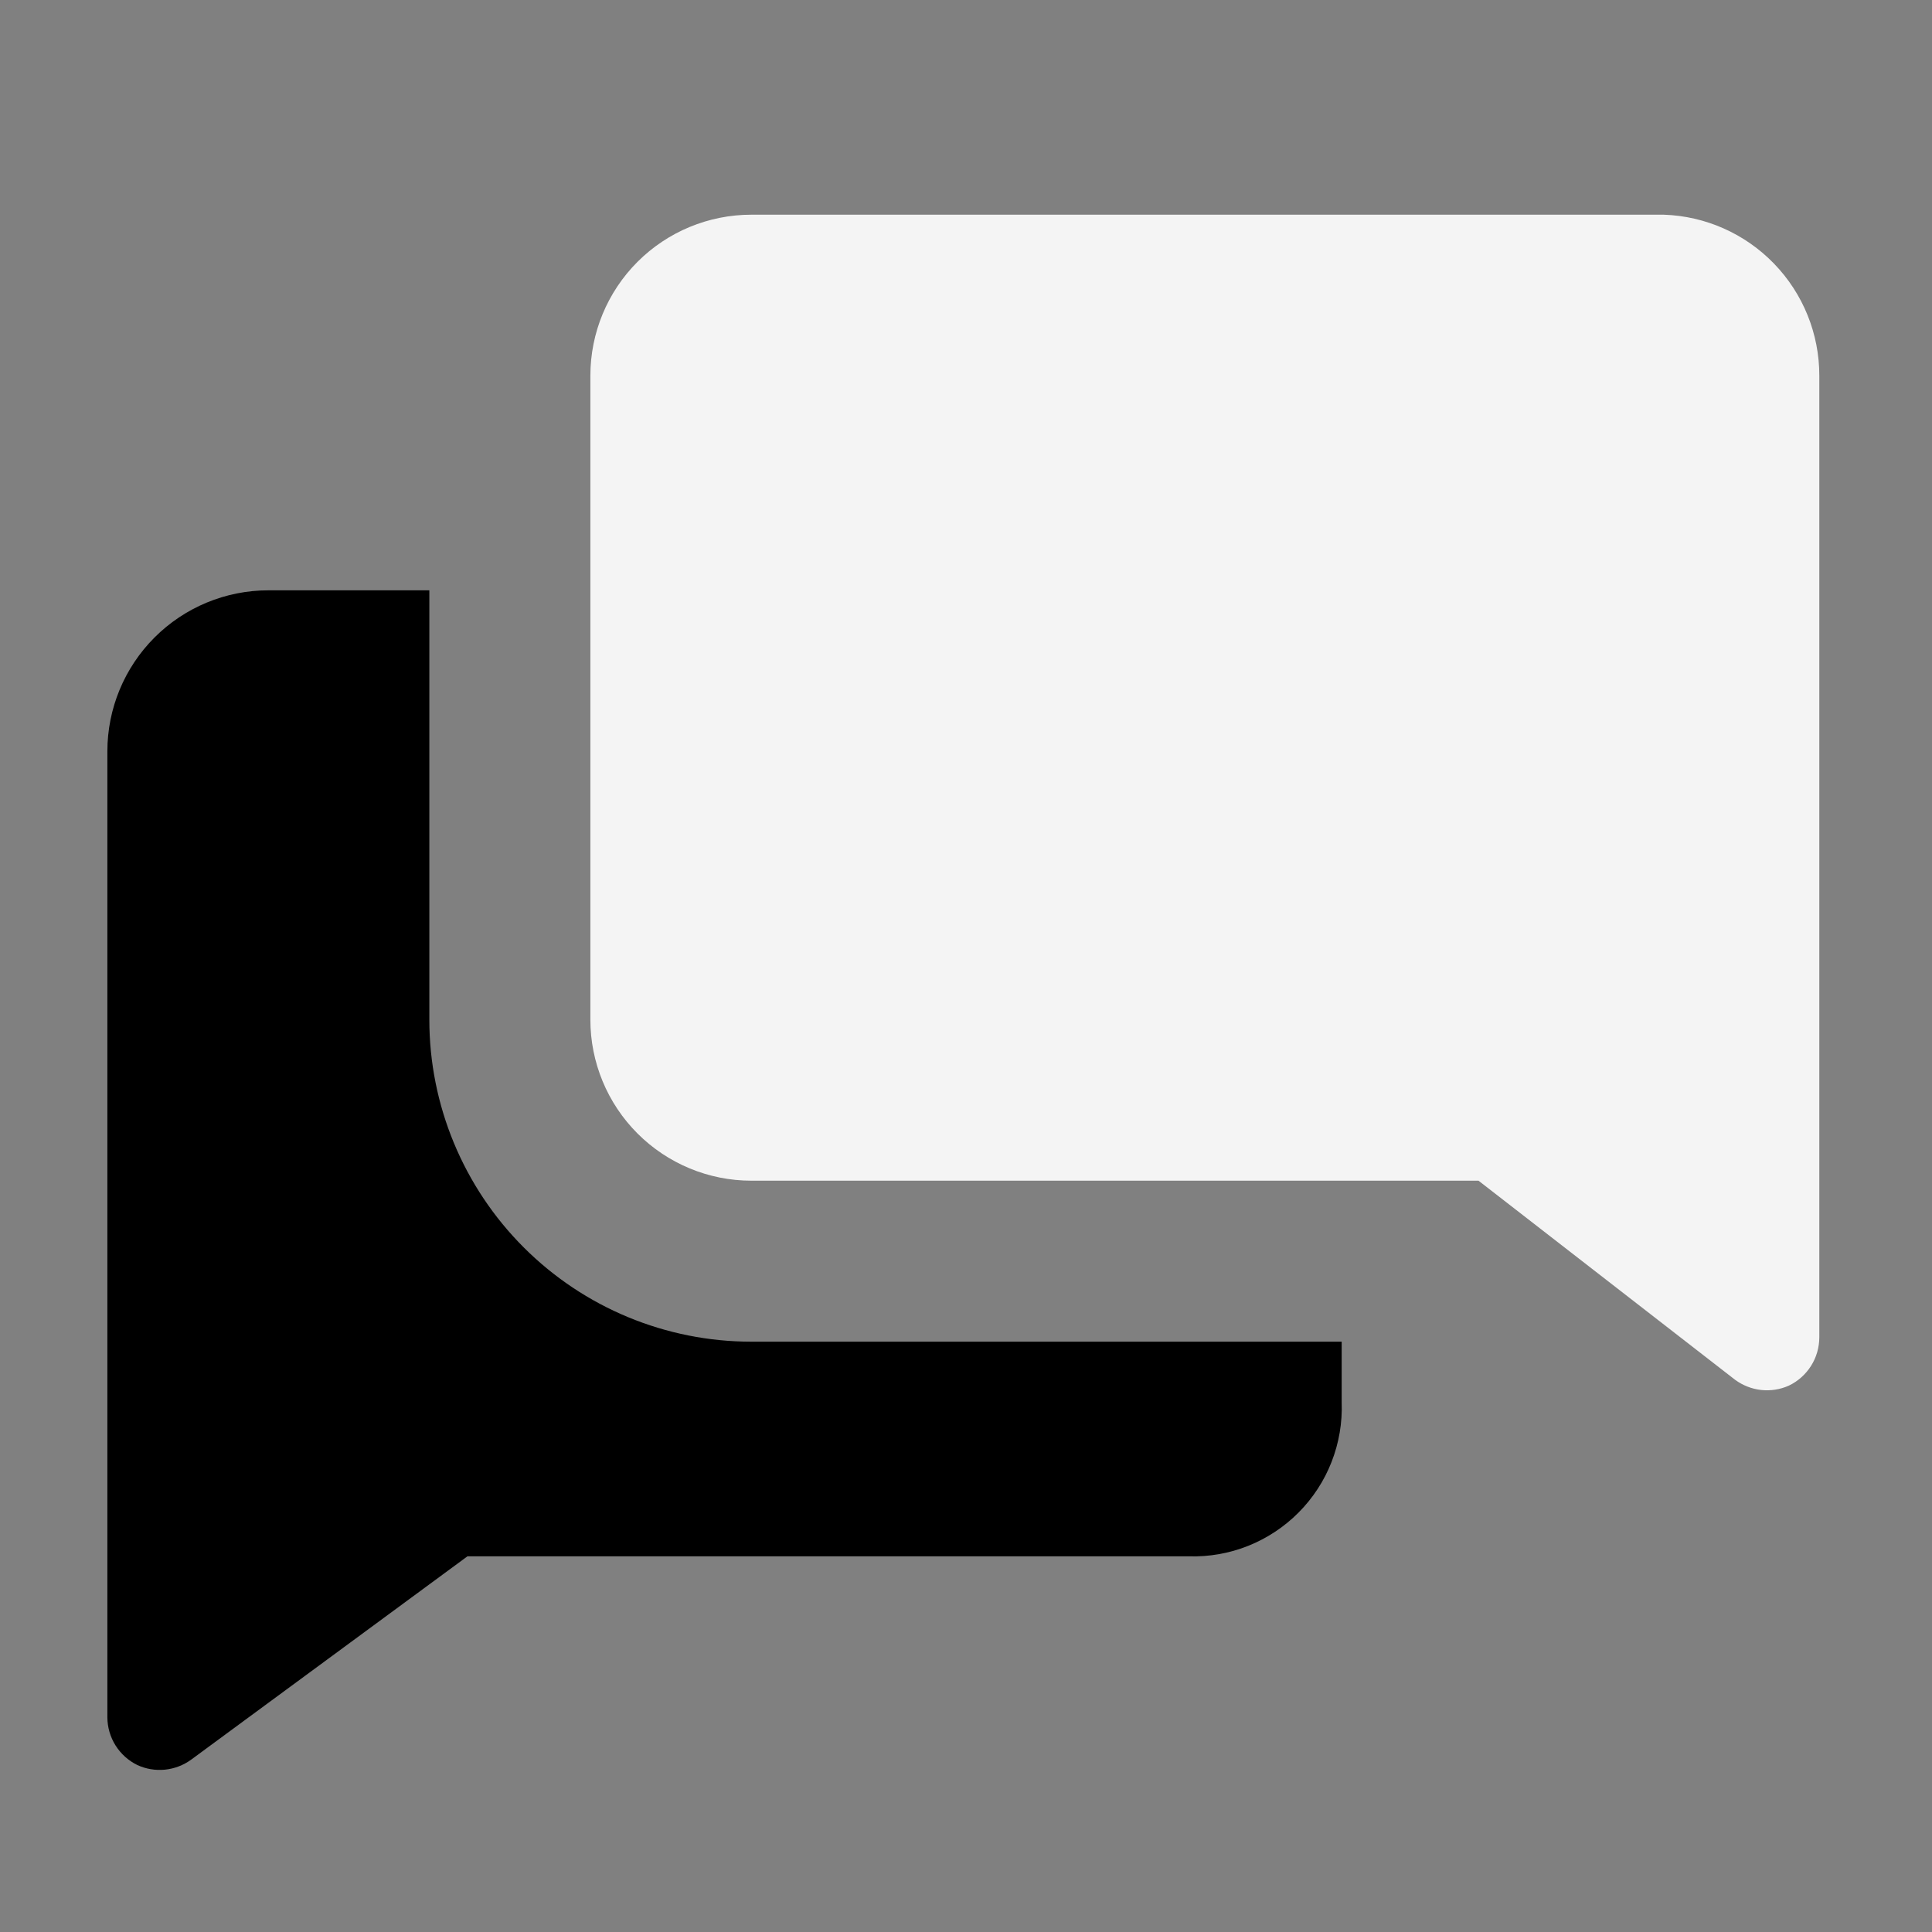 <svg width="40" height="40" viewBox="0 0 40 40" fill="none" xmlns="http://www.w3.org/2000/svg">
<rect x="0" y="0" width="40" height="40" fill="#808080" stroke="none"/>
<path d="M8.889 21.111V12.222H5.556C4.672 12.222 3.824 12.573 3.199 13.199C2.574 13.824 2.223 14.672 2.223 15.556V35.556C2.224 35.762 2.283 35.964 2.393 36.139C2.503 36.313 2.66 36.454 2.845 36.544C3.023 36.626 3.22 36.658 3.415 36.639C3.611 36.619 3.797 36.548 3.956 36.433L9.678 32.222H24.611C25.033 32.235 25.452 32.161 25.843 32.005C26.235 31.848 26.59 31.613 26.886 31.315C27.183 31.016 27.416 30.659 27.569 30.267C27.722 29.874 27.794 29.454 27.778 29.033V27.778H15.556C13.788 27.778 12.092 27.076 10.842 25.825C9.592 24.575 8.889 22.879 8.889 21.111Z" fill="black"/>
<path d="M34.445 4.445H15.556C14.672 4.445 13.824 4.796 13.199 5.421C12.574 6.046 12.223 6.894 12.223 7.778V21.111C12.223 21.995 12.574 22.843 13.199 23.468C13.824 24.093 14.672 24.445 15.556 24.445H30.611L35.923 28.567C36.081 28.683 36.267 28.756 36.462 28.778C36.657 28.799 36.854 28.769 37.034 28.689C37.223 28.599 37.383 28.457 37.495 28.28C37.607 28.104 37.666 27.898 37.667 27.689V7.778C37.668 6.913 37.332 6.081 36.73 5.459C36.129 4.837 35.309 4.473 34.445 4.445Z" fill="#F4F4F4"/>
</svg>
